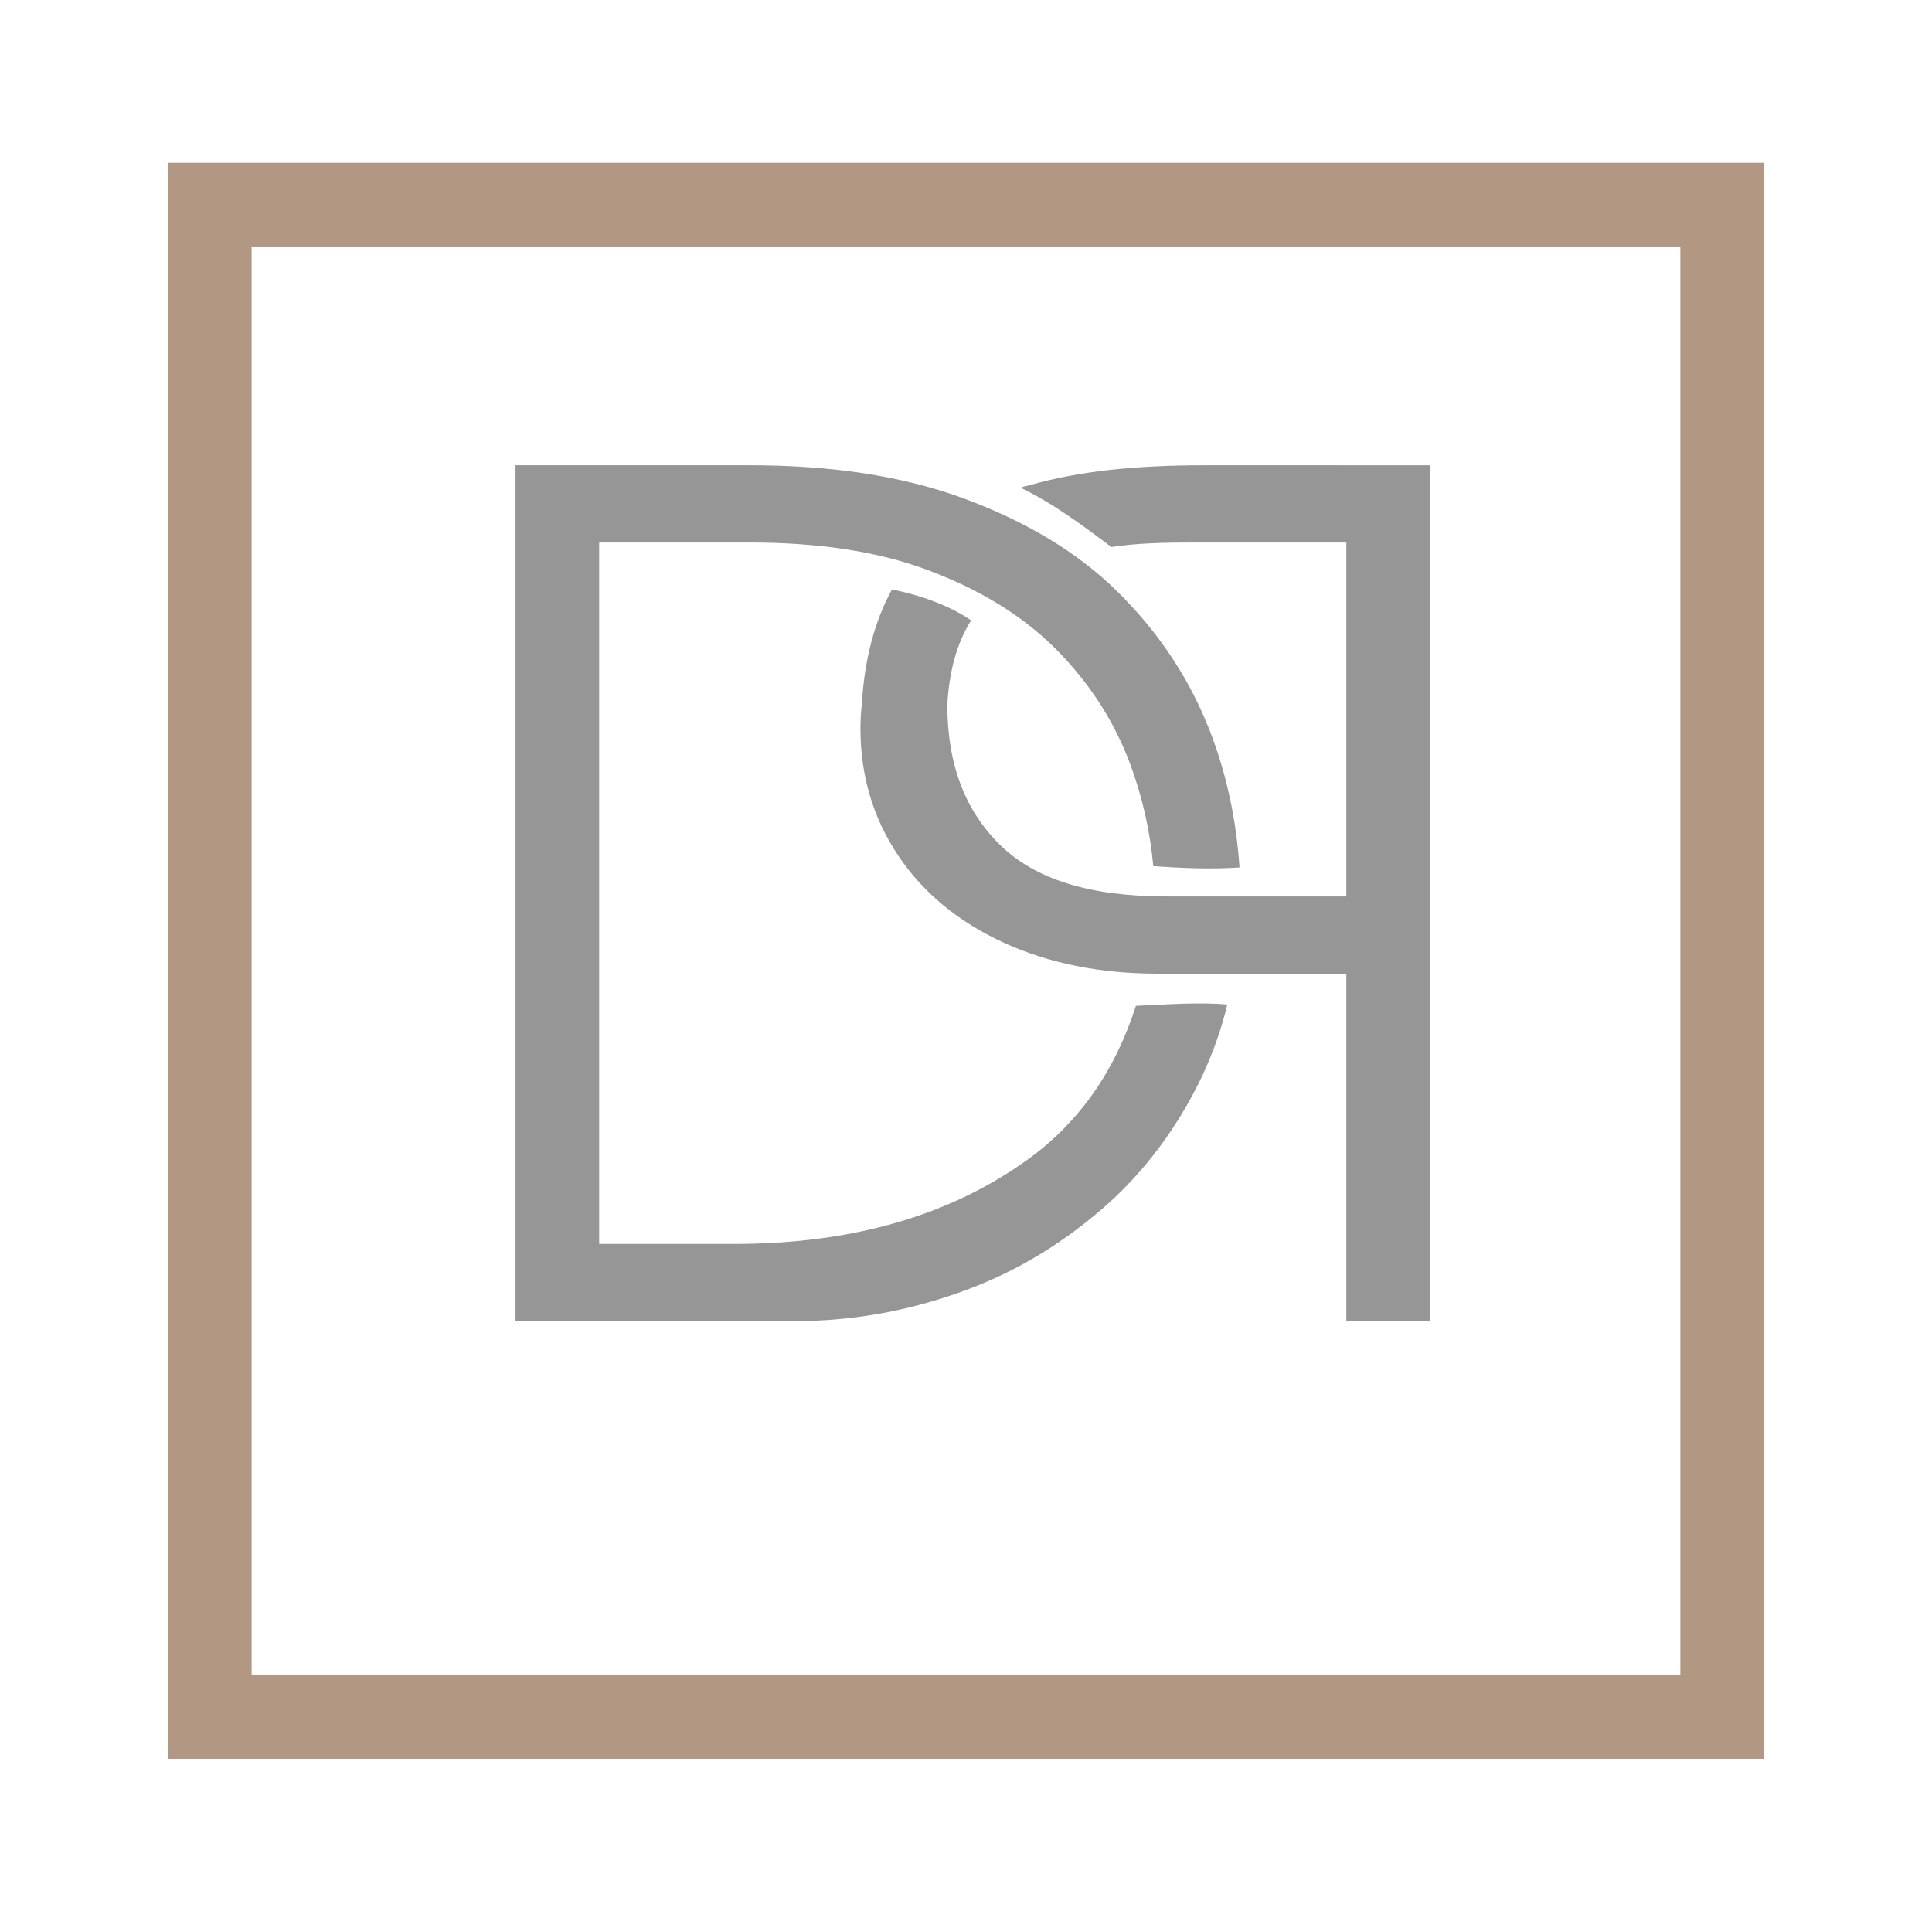 <?xml version="1.0" encoding="utf-8"?>
<!-- Generator: Adobe Illustrator 19.2.1, SVG Export Plug-In . SVG Version: 6.00 Build 0)  -->
<svg version="1.1" id="Layer_1" xmlns="http://www.w3.org/2000/svg" xmlns:xlink="http://www.w3.org/1999/xlink" x="0px" y="0px"
	 viewBox="0 0 300.2 298.5" style="enable-background:new 0 0 300.2 298.5;" xml:space="preserve">
<style type="text/css">
	.st0{fill:#969696;}
	.st1{fill:none;stroke:#B29783;stroke-width:13;stroke-miterlimit:10;}
</style>
<g>
	<path class="st0" d="M187.1,72.3c-10.5,0-19.5,0.9-27.1,3.1c-0.5,0.1-1,0.2-1.4,0.4c5,2.4,9.7,5.9,14.1,9.2
		c3.9-0.6,8.1-0.7,12.8-0.7h23.7v55h-28c-11.7,0-20.3-2.6-25.8-8c-5.5-5.4-8.2-12.6-8.2-21.8c0.3-5.3,1.5-9.6,3.7-13.1
		c-3.5-2.4-8.2-4-12.3-4.8c-2.7,4.9-4.3,10.9-4.7,18c-0.1,0.9-0.2,2.1-0.2,3.6c0,7.4,2,14,5.9,19.8c3.9,5.8,9.4,10.3,16.4,13.5
		c7,3.2,15,4.8,23.8,4.8h29.4v54h13v-133H187.1z"/>
</g>
<rect x="32.6" y="31.8" class="st1" width="235" height="235"/>
<g>
	<g>
		<path class="st0" d="M176.5,156.3c-3.2,10-8.7,18-16.7,23.8c-12,8.7-27.2,13.2-45.7,13.2h-21v-109h23.3c10.5,0,19.8,1.3,27.8,4.3
			c8,3,14.6,7,19.8,12.2c5.2,5.2,9.1,11.2,11.6,17.9c1.9,5.1,3.1,10.4,3.6,15.9c4.5,0.3,8.9,0.5,13.4,0.2c-0.5-7.4-2-14.5-4.6-21.2
			c-3.2-8.2-8-15.4-14.4-21.7c-6.4-6.3-14.5-11-24-14.5c-9.6-3.5-20.6-5.1-33.1-5.1H80.1v133h43.3c8.8,0,17.3-1.5,25.5-4.4
			c8.3-2.9,15.7-7.3,22.3-13c6.6-5.7,11.8-12.7,15.7-20.9c1.6-3.5,2.9-7.1,3.8-10.9C186.1,155.7,181.3,156.1,176.5,156.3z"/>
	</g>
</g>
</svg>

